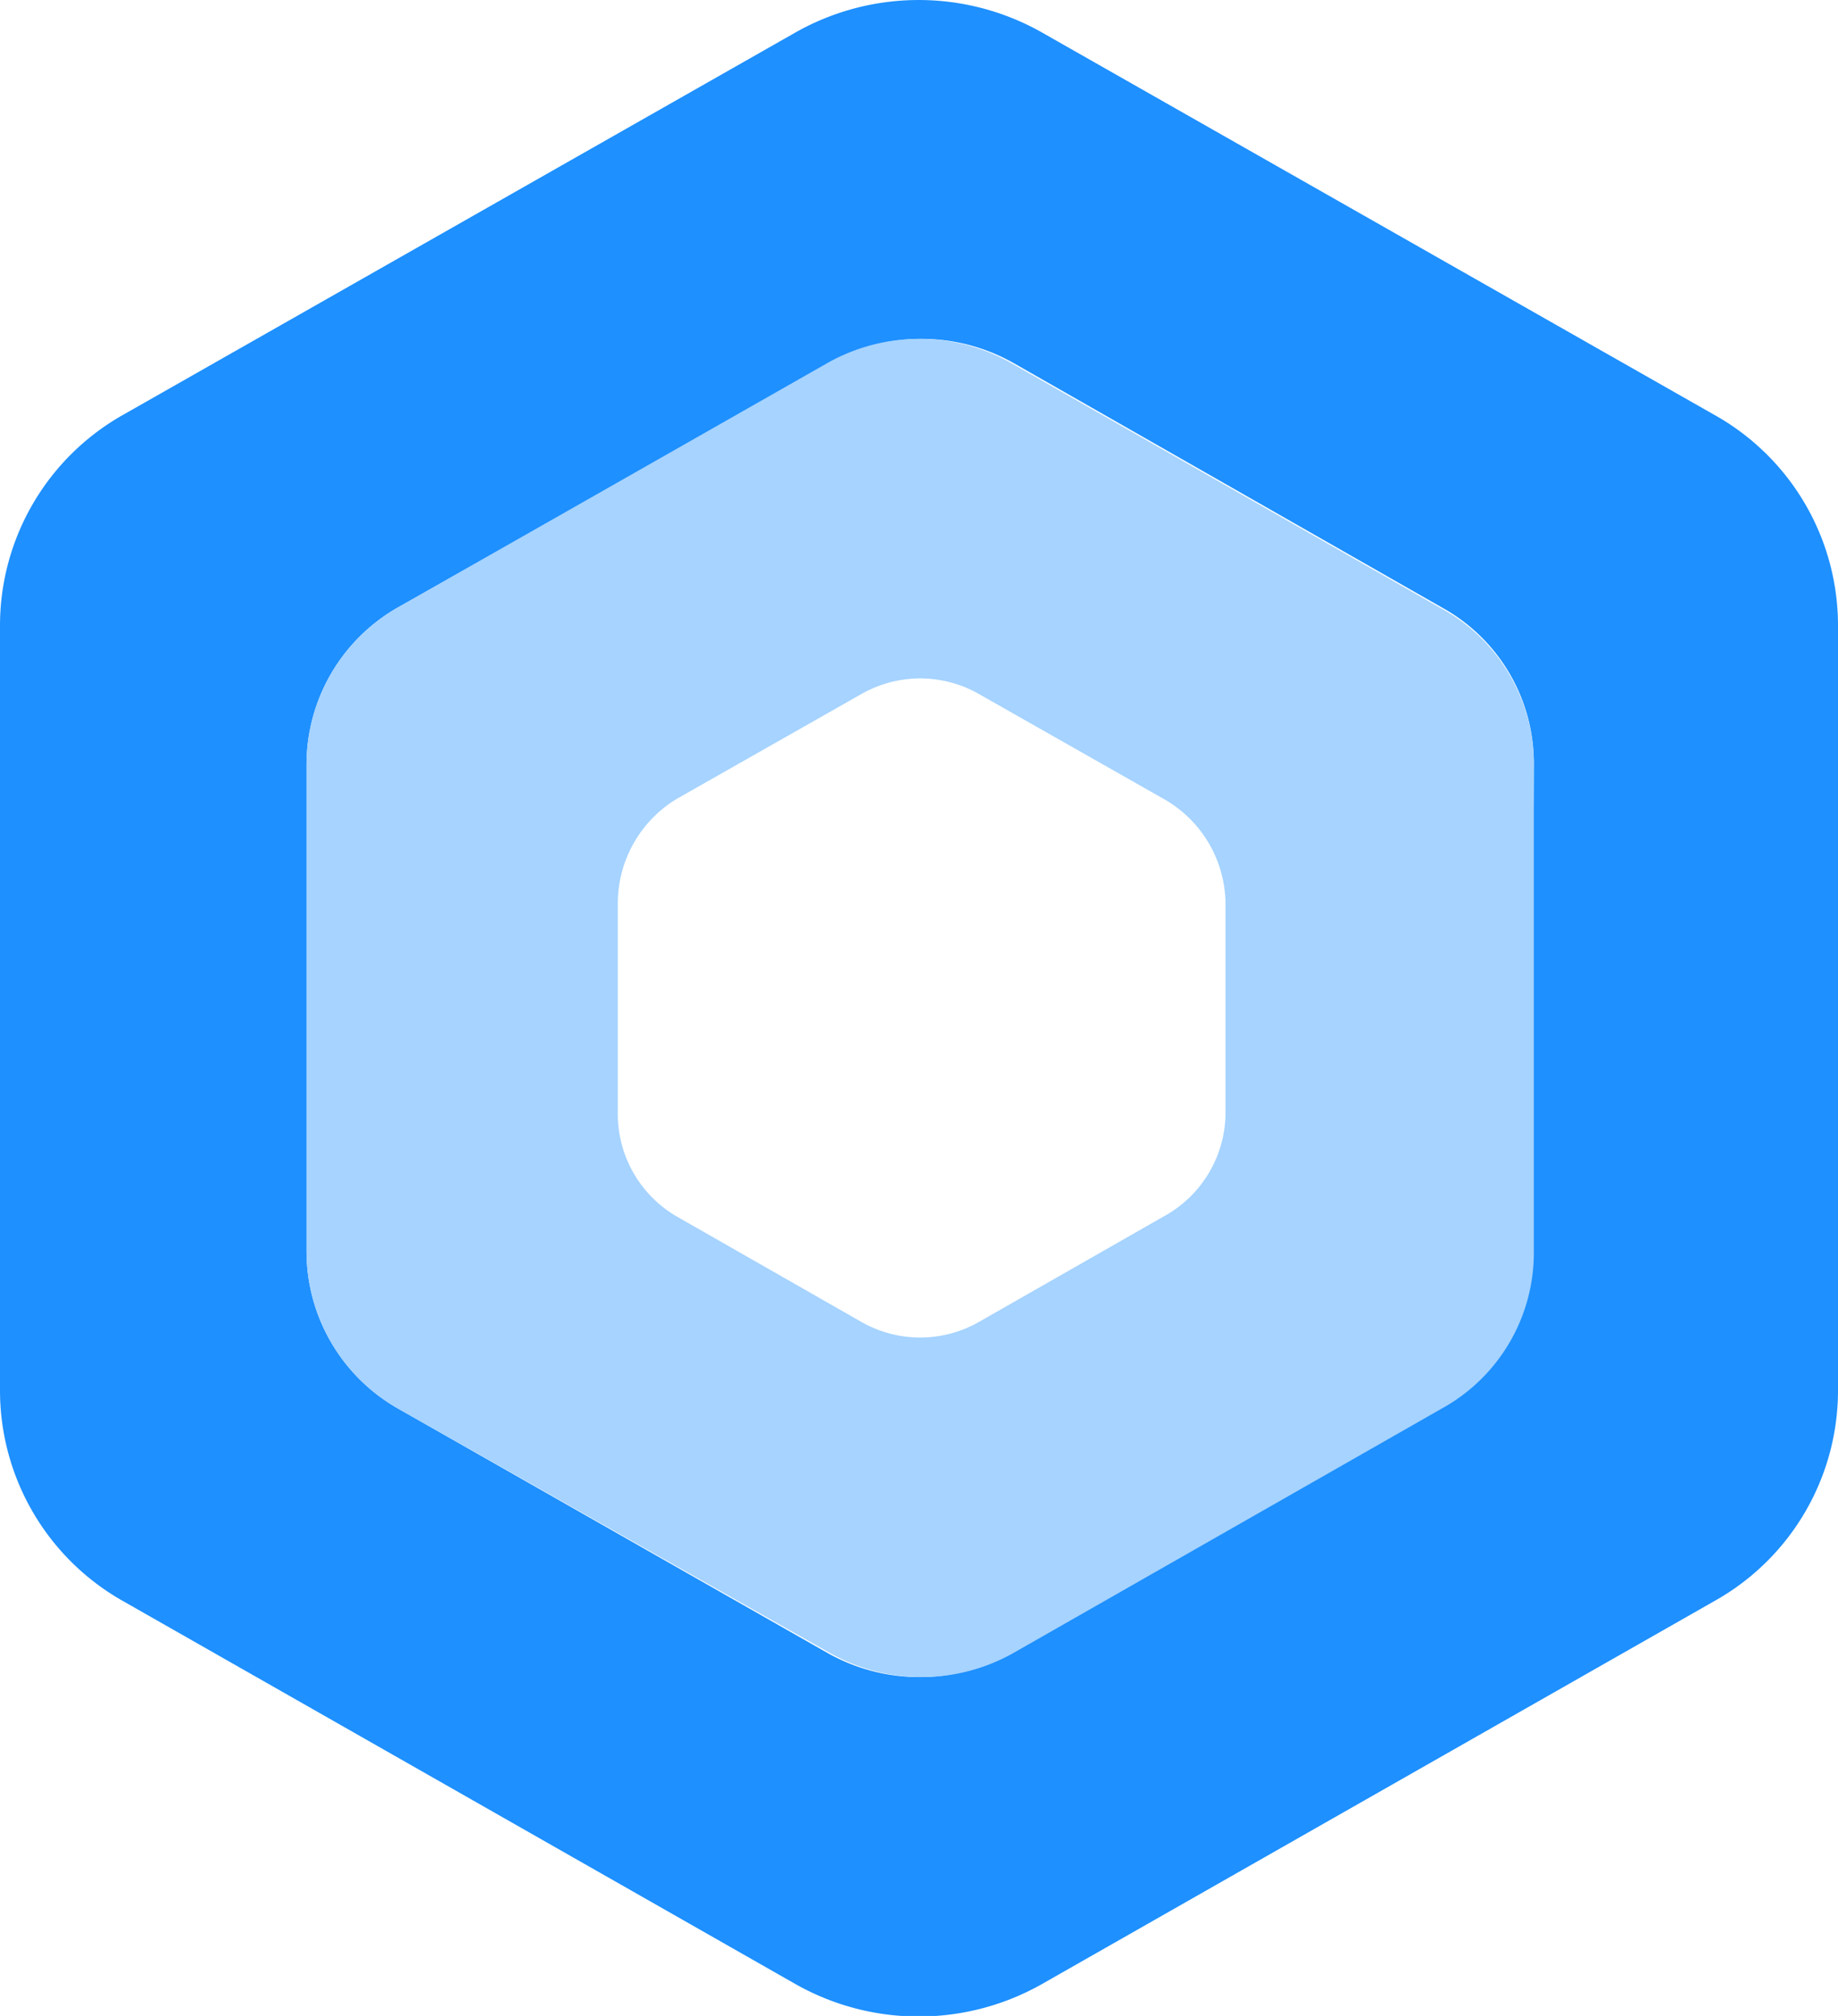 <svg xmlns="http://www.w3.org/2000/svg" viewBox="0 0 31 34" width="31" height="34"><path d="M28.92 7L17.56.54a4.22 4.22 0 0 0-4.13 0L2.07 7A4.08 4.08 0 0 0 0 10.55v12.9A4.08 4.08 0 0 0 2.07 27l11.36 6.47a4.22 4.22 0 0 0 4.13 0L28.92 27A4.07 4.07 0 0 0 31 23.45v-12.9A4.07 4.07 0 0 0 28.92 7zm-3.09 14.1a3 3 0 0 1-1.56 2.66l-7.22 4.12a3.15 3.15 0 0 1-3.09 0l-7.24-4.12a3.05 3.05 0 0 1-1.55-2.66v-8.2a3.05 3.05 0 0 1 1.55-2.66L14 6.12a3.15 3.15 0 0 1 3.09 0l7.22 4.12a3 3 0 0 1 1.56 2.66z" fill="#1e90ff"/><path d="M24.27 10.24l-7.22-4.12a3.15 3.15 0 0 0-3.09 0l-7.24 4.12a3.05 3.05 0 0 0-1.55 2.66v8.2a3.05 3.05 0 0 0 1.55 2.66L14 27.88a3.15 3.15 0 0 0 3.09 0l7.22-4.12a3 3 0 0 0 1.56-2.66v-8.2a3 3 0 0 0-1.6-2.66zm-3.6 8.51a2 2 0 0 1-1.05 1.77l-3.1 1.77a2 2 0 0 1-2 0l-3.1-1.77a2 2 0 0 1-1-1.77v-3.51a2.06 2.06 0 0 1 1-1.77l3.1-1.76a2 2 0 0 1 2 0l3.1 1.76a2.05 2.05 0 0 1 1.05 1.77z" fill="#a6d3ff"/></svg>